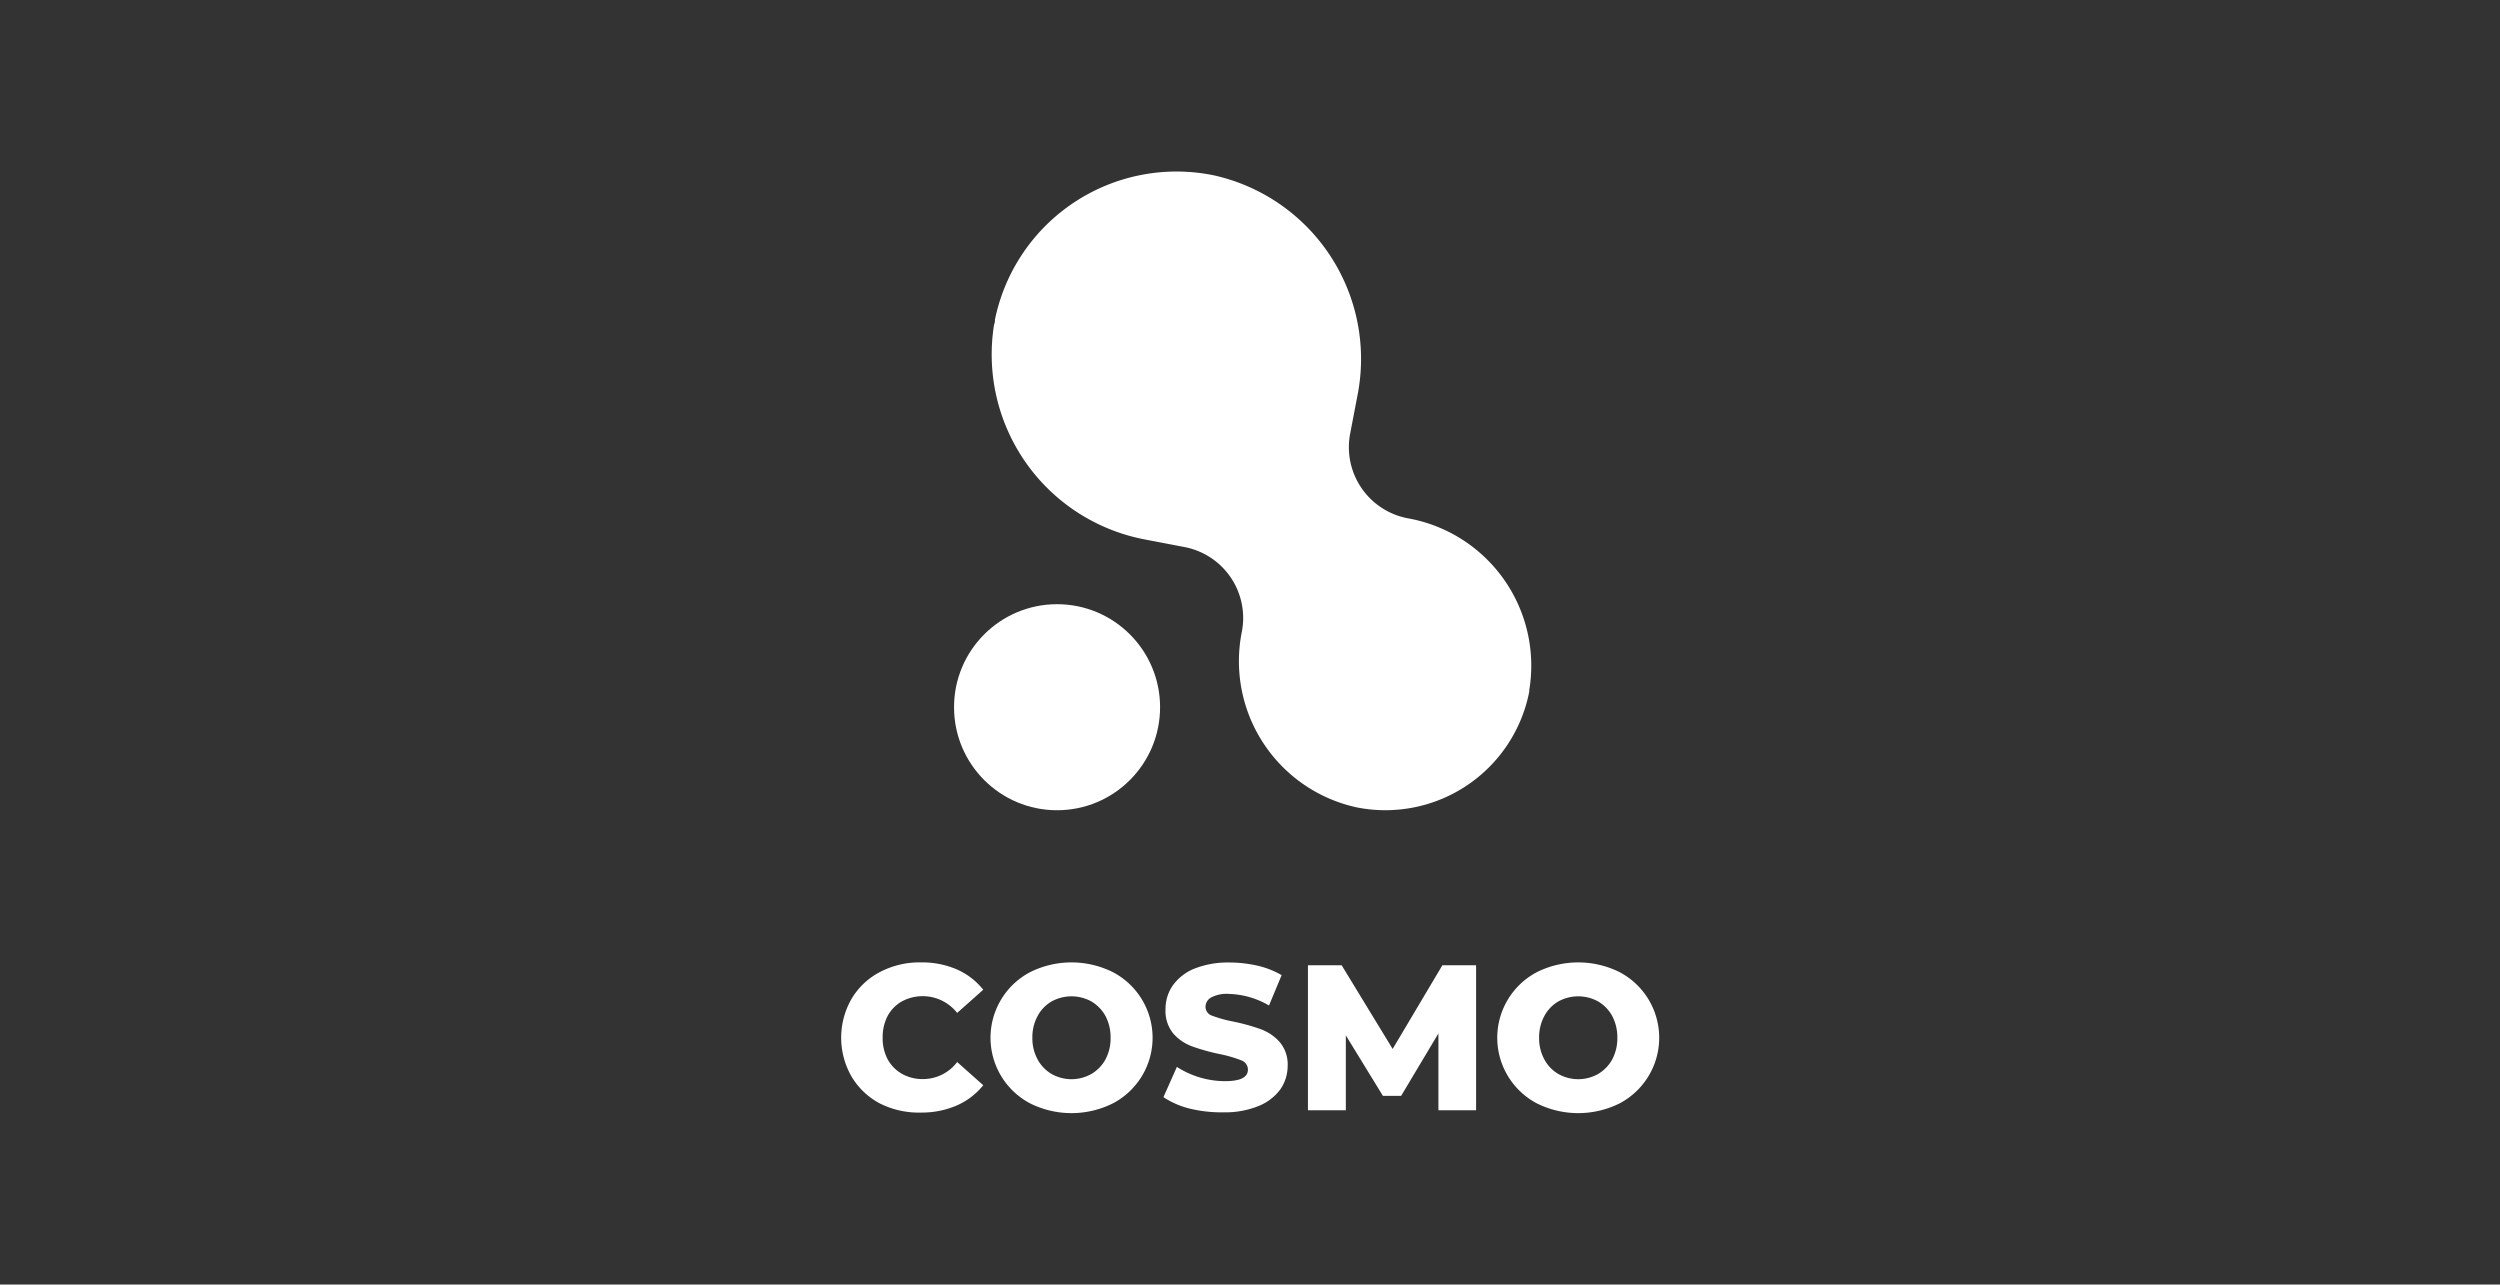 <svg xmlns="http://www.w3.org/2000/svg" viewBox="0 0 215.74 110.85"><rect x="0" y="0" width="215.74" height="110.85" fill="#333333" stroke="none"/><defs><style>.a{isolation:isolate;}.b{fill:#fff;}</style></defs><g class="a"><g class="a"><path class="b" d="M75.94,95.23a6.22,6.22,0,0,1-2.45-2.32,6.72,6.72,0,0,1,0-6.72,6.13,6.13,0,0,1,2.45-2.31,7.36,7.36,0,0,1,3.53-.83,7.6,7.6,0,0,1,3.09.6,6,6,0,0,1,2.29,1.76l-2.25,2a3.79,3.79,0,0,0-4.76-1,3.2,3.2,0,0,0-1.24,1.26,3.94,3.94,0,0,0-.43,1.87,3.88,3.88,0,0,0,.43,1.87,3.2,3.2,0,0,0,1.24,1.26,3.6,3.6,0,0,0,1.81.45,3.7,3.7,0,0,0,2.95-1.47l2.25,2a6,6,0,0,1-2.29,1.75,7.61,7.61,0,0,1-3.09.61A7.47,7.47,0,0,1,75.94,95.23Z"/></g><g class="a"><path class="b" d="M88.9,95.22a6.4,6.4,0,0,1,0-11.33,8,8,0,0,1,7.13,0,6.39,6.39,0,0,1,0,11.33,8,8,0,0,1-7.13,0Zm5.28-2.54a3.29,3.29,0,0,0,1.22-1.26,3.88,3.88,0,0,0,.44-1.87,3.94,3.94,0,0,0-.44-1.87,3.29,3.29,0,0,0-1.22-1.26,3.56,3.56,0,0,0-3.43,0,3.19,3.19,0,0,0-1.21,1.26,3.83,3.83,0,0,0-.45,1.87,3.78,3.78,0,0,0,.45,1.87,3.19,3.19,0,0,0,1.21,1.26,3.49,3.49,0,0,0,3.43,0Z"/><path class="b" d="M102.72,95.68a7.23,7.23,0,0,1-2.32-1l1.16-2.61a7.74,7.74,0,0,0,4.13,1.23c1.36,0,2-.33,2-1a.85.85,0,0,0-.58-.8,11,11,0,0,0-1.87-.54,17.69,17.69,0,0,1-2.36-.66,4,4,0,0,1-1.63-1.11,3.06,3.06,0,0,1-.67-2.08,3.55,3.55,0,0,1,.62-2.06,4.25,4.25,0,0,1,1.87-1.46,7.83,7.83,0,0,1,3-.53,11,11,0,0,1,2.43.27,7.48,7.48,0,0,1,2.1.82l-1.09,2.62a7.28,7.28,0,0,0-3.46-1,2.89,2.89,0,0,0-1.54.31.94.94,0,0,0-.48.81.81.81,0,0,0,.57.76,11.09,11.09,0,0,0,1.84.51,17.46,17.46,0,0,1,2.37.66,4.07,4.07,0,0,1,1.62,1.1,3,3,0,0,1,.69,2.07,3.58,3.58,0,0,1-.62,2,4.34,4.34,0,0,1-1.88,1.45,7.65,7.65,0,0,1-3,.55A11.64,11.64,0,0,1,102.72,95.68Z"/><path class="b" d="M124.13,95.81l0-6.63-3.22,5.39h-1.57l-3.2-5.22v6.46h-3.27V83.3h2.91l4.4,7.22,4.29-7.22h2.91l0,12.51Z"/><path class="b" d="M132.63,95.22a6.4,6.4,0,0,1,0-11.33,8,8,0,0,1,7.13,0,6.4,6.4,0,0,1,0,11.33,8,8,0,0,1-7.13,0Zm5.28-2.54a3.29,3.29,0,0,0,1.22-1.26,3.88,3.88,0,0,0,.44-1.87,3.94,3.94,0,0,0-.44-1.87,3.29,3.29,0,0,0-1.22-1.26,3.56,3.56,0,0,0-3.43,0,3.19,3.19,0,0,0-1.21,1.26,3.83,3.83,0,0,0-.45,1.87,3.78,3.78,0,0,0,.45,1.87,3.19,3.19,0,0,0,1.21,1.26,3.49,3.49,0,0,0,3.43,0Z"/></g></g><path class="b" d="M121.51,44.73a6.24,6.24,0,0,1-5-7.29h0l.62-3.24a16.23,16.23,0,0,0-12.43-19.08A16,16,0,0,0,85.86,27.58c0,.14,0,.27-.07.4a16.25,16.25,0,0,0,13.15,18.6l3.23.62a6.23,6.23,0,0,1,5,7.3,12.91,12.91,0,0,0,9.94,15.18,12.65,12.65,0,0,0,14.86-10l0-.13A12.92,12.92,0,0,0,121.51,44.73Z"/><circle class="b" cx="91.22" cy="61.03" r="8.89"/></svg>